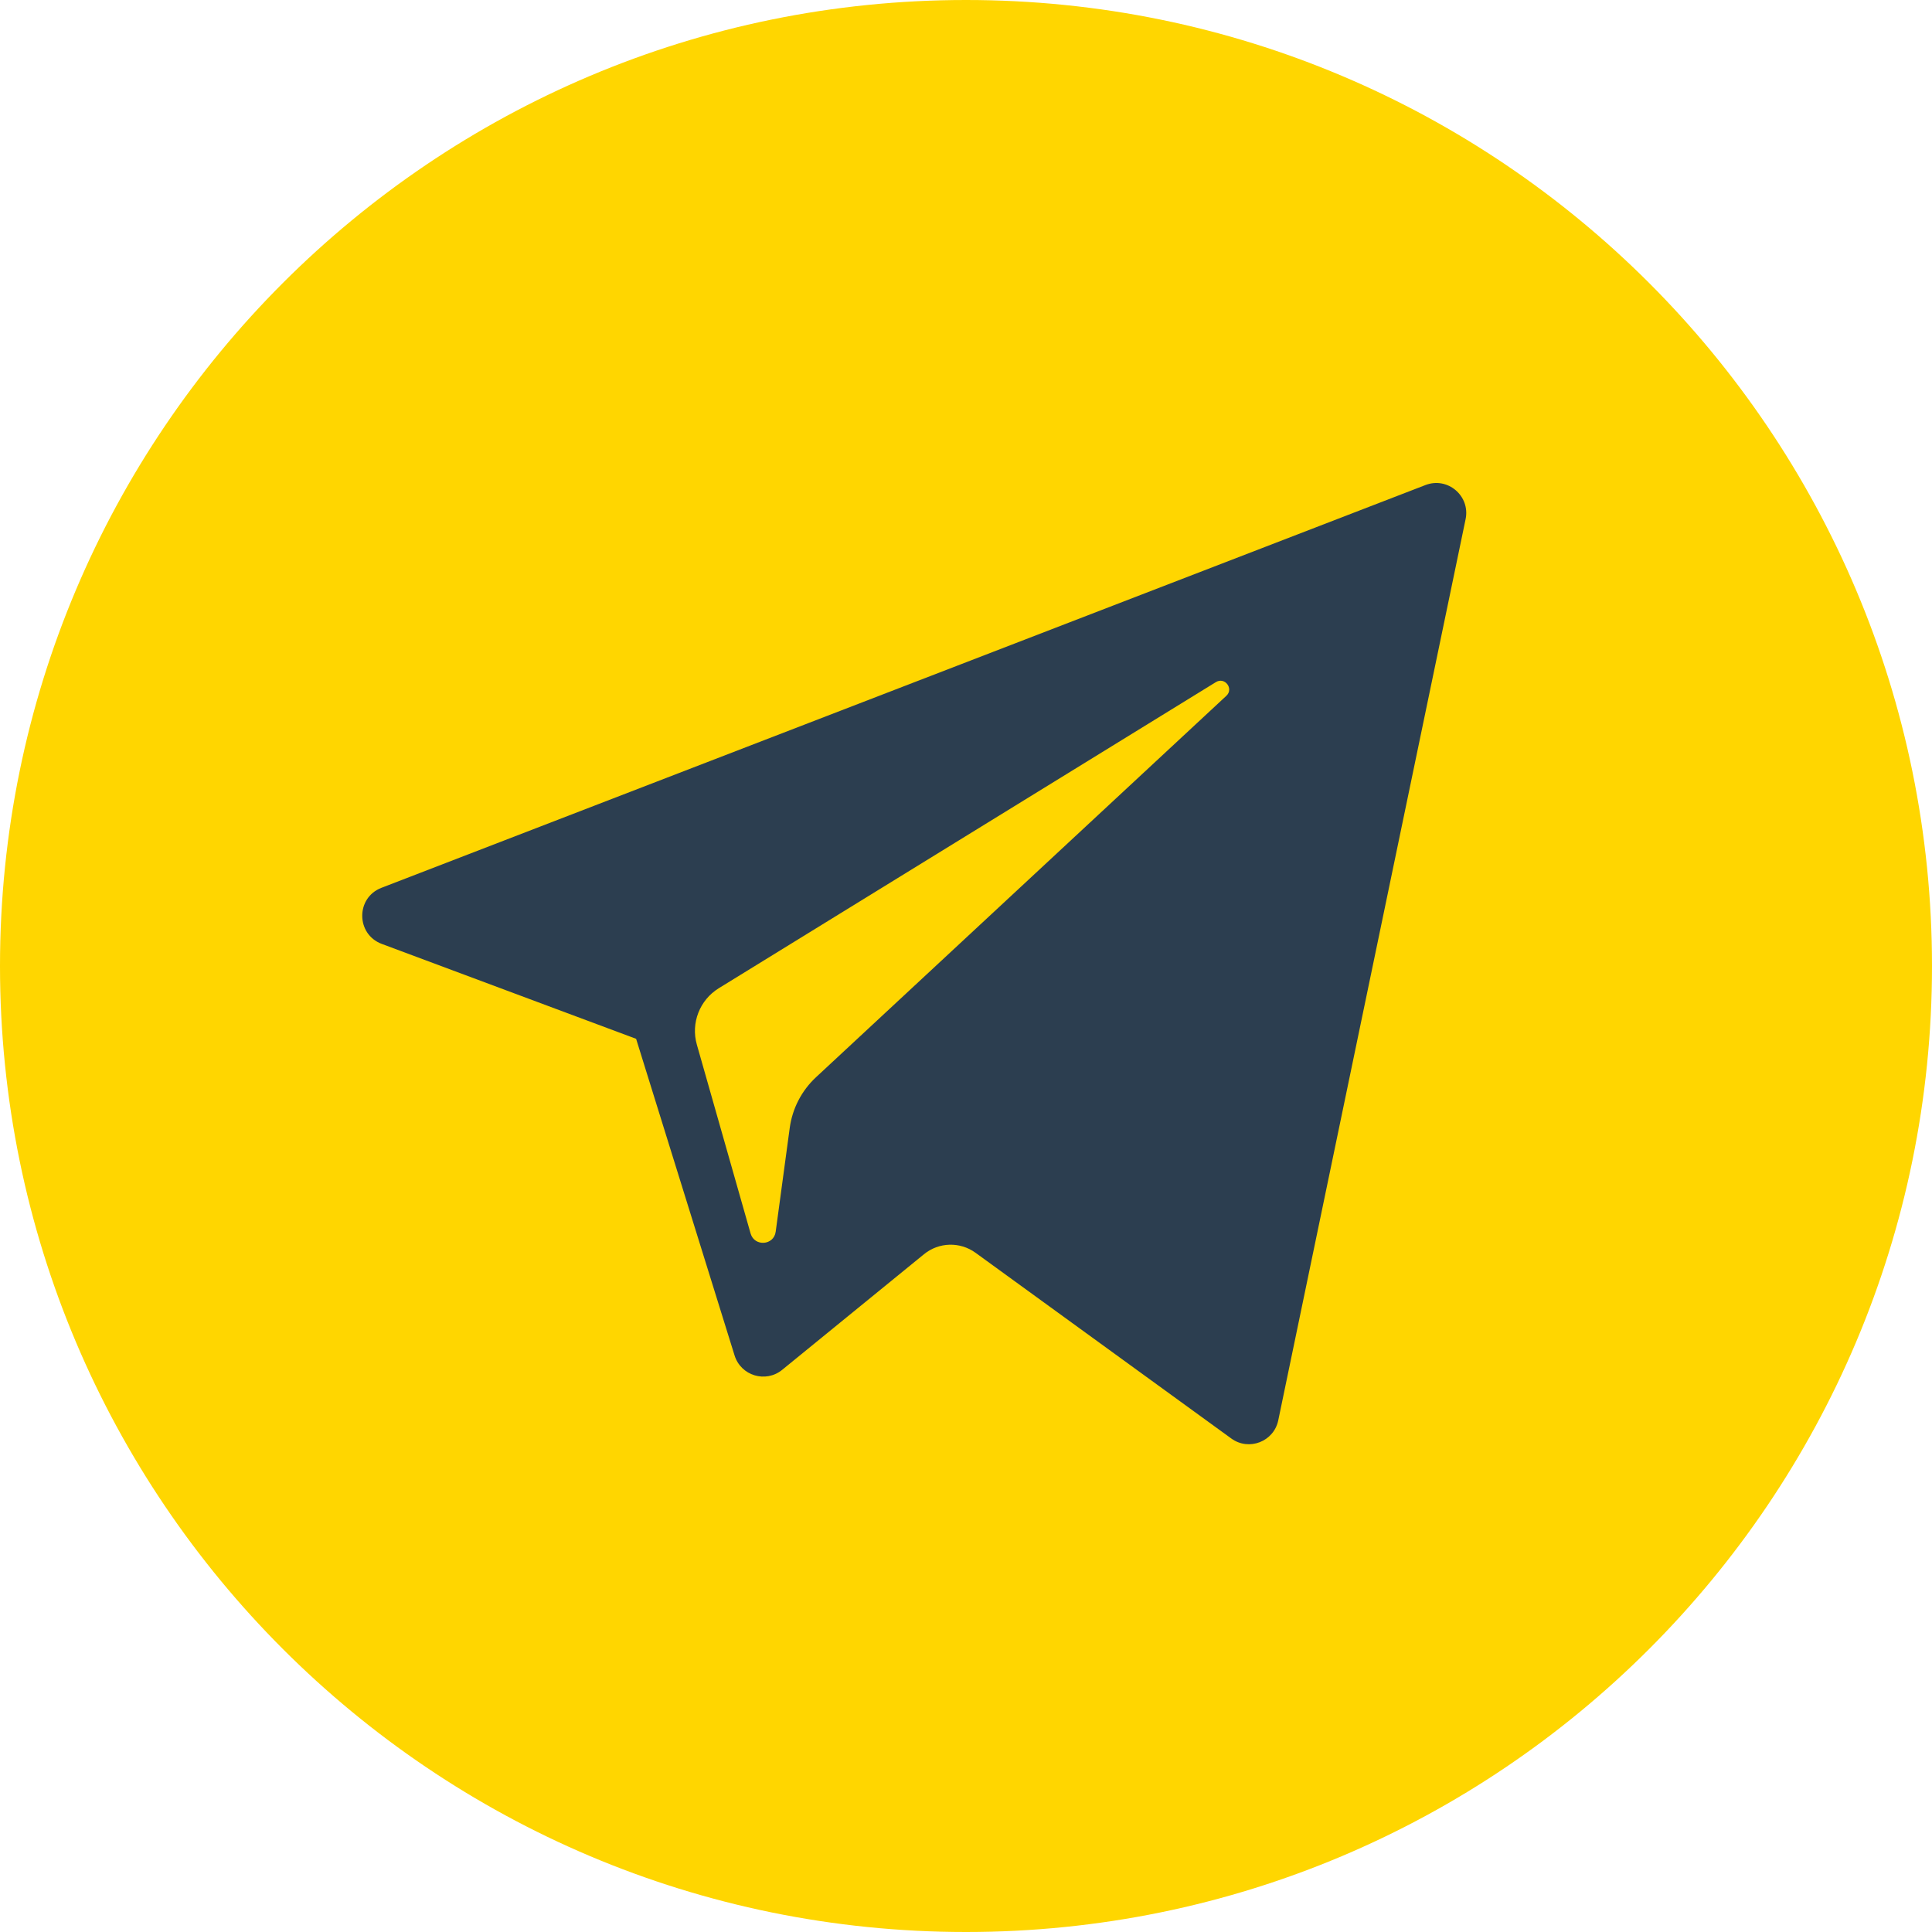 <svg width="32" height="32" viewBox="0 0 32 32" fill="none" xmlns="http://www.w3.org/2000/svg">
<path d="M32 16C32 24.837 24.837 32 16 32C7.163 32 0 24.837 0 16C0 7.163 7.163 0 16 0C24.837 0 32 7.163 32 16Z" fill="#FFD600"/>
<path d="M6.323 15.634L10.536 17.206L12.167 22.451C12.272 22.787 12.682 22.911 12.955 22.689L15.304 20.774C15.55 20.573 15.9 20.563 16.158 20.75L20.394 23.826C20.685 24.038 21.099 23.878 21.172 23.525L24.275 8.599C24.355 8.214 23.977 7.892 23.61 8.034L6.318 14.705C5.891 14.869 5.895 15.474 6.323 15.634ZM11.904 16.369L20.139 11.298C20.287 11.207 20.439 11.407 20.312 11.525L13.516 17.842C13.277 18.064 13.123 18.362 13.08 18.685L12.848 20.4C12.818 20.63 12.496 20.652 12.432 20.43L11.542 17.302C11.44 16.945 11.589 16.564 11.904 16.369Z" fill="#2C3E50"/>
</svg>

